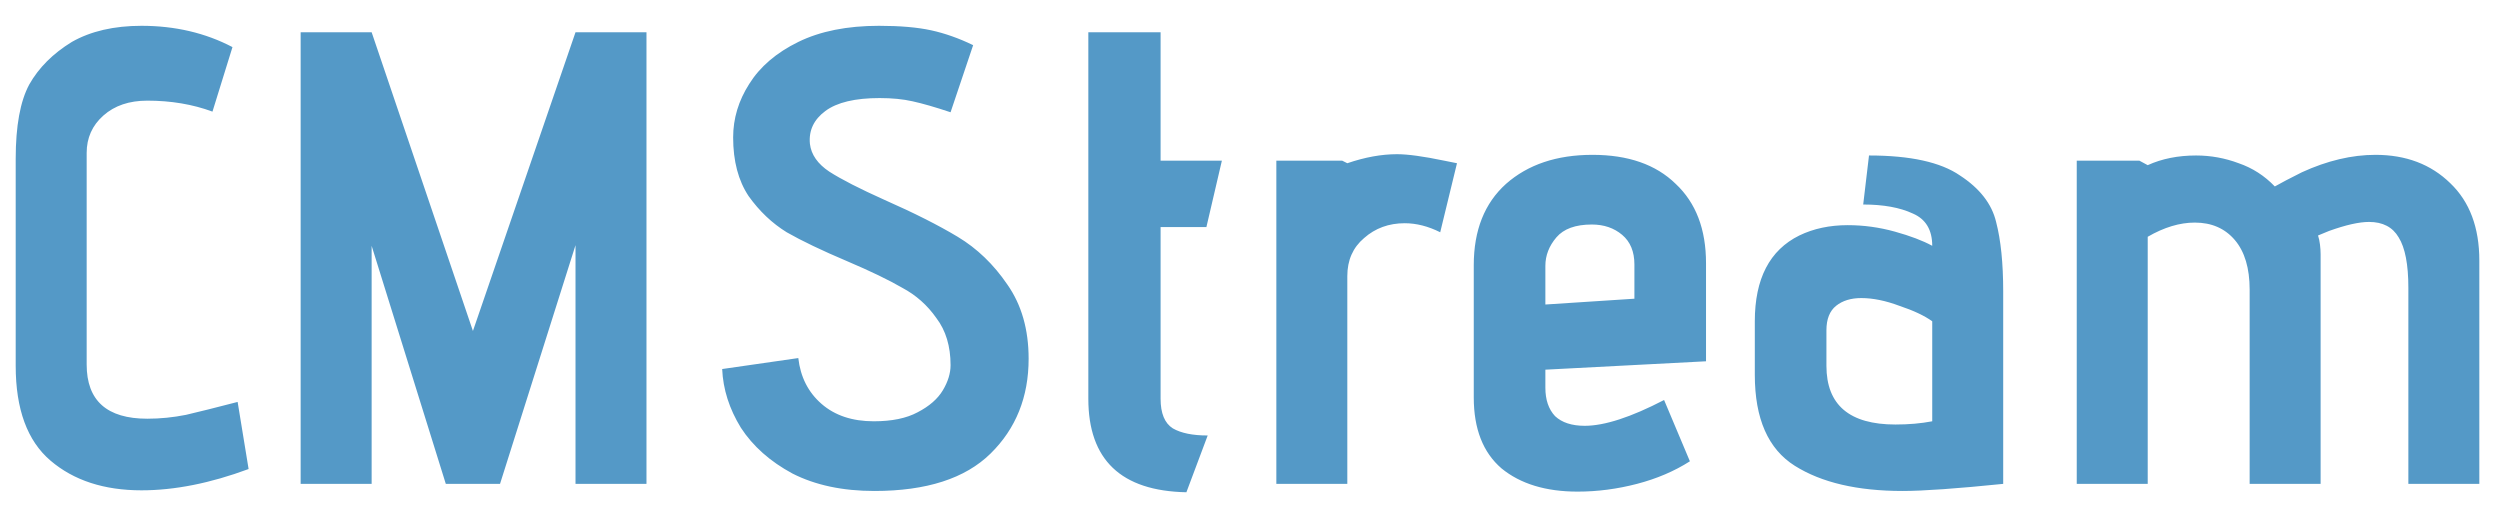 <svg xmlns="http://www.w3.org/2000/svg" width="93" height="19" fill="none" viewBox="0 0 93 19"><path fill="#5499C7" d="M9.248 17.448C7.824 17.976 6.496 18.24 5.264 18.24C3.872 18.24 2.744 17.872 1.88 17.136C1.016 16.4 0.584 15.224 0.584 13.608V5.904C0.584 4.688 0.752 3.768 1.088 3.144C1.44 2.52 1.968 1.992 2.672 1.56C3.376 1.16 4.24 0.96 5.264 0.96C6.512 0.96 7.64 1.224 8.648 1.752L7.904 4.152C7.168 3.88 6.36 3.744 5.48 3.744C4.808 3.744 4.264 3.928 3.848 4.296C3.432 4.664 3.224 5.128 3.224 5.688V13.56C3.224 14.904 3.976 15.576 5.48 15.576C5.96 15.576 6.44 15.528 6.92 15.432C7.4 15.32 8.04 15.16 8.84 14.952L9.248 17.448ZM21.409 9.12L18.601 18H16.584L13.825 9.144V18H11.184V1.2H13.825L17.593 12.312L21.409 1.2H24.049V18H21.409V9.12ZM29.697 13.32C29.777 14.024 30.065 14.592 30.561 15.024C31.057 15.456 31.705 15.672 32.505 15.672C33.177 15.672 33.721 15.56 34.137 15.336C34.569 15.112 34.881 14.84 35.073 14.52C35.265 14.2 35.361 13.888 35.361 13.584C35.361 12.88 35.185 12.296 34.833 11.832C34.497 11.352 34.073 10.976 33.561 10.704C33.065 10.416 32.385 10.088 31.521 9.72C30.577 9.32 29.825 8.96 29.265 8.64C28.721 8.304 28.249 7.856 27.849 7.296C27.465 6.72 27.273 5.992 27.273 5.112C27.273 4.408 27.473 3.744 27.873 3.12C28.273 2.48 28.881 1.96 29.697 1.56C30.513 1.16 31.513 0.96 32.697 0.96C33.481 0.96 34.129 1.016 34.641 1.128C35.153 1.24 35.673 1.424 36.201 1.68L35.361 4.176C34.785 3.984 34.313 3.848 33.945 3.768C33.593 3.688 33.185 3.648 32.721 3.648C31.809 3.648 31.137 3.808 30.705 4.128C30.273 4.448 30.081 4.856 30.129 5.352C30.177 5.752 30.417 6.096 30.849 6.384C31.297 6.672 31.985 7.024 32.913 7.44C34.001 7.92 34.905 8.376 35.625 8.808C36.345 9.24 36.961 9.832 37.473 10.584C38.001 11.336 38.265 12.256 38.265 13.344C38.265 14.768 37.793 15.944 36.849 16.872C35.905 17.8 34.465 18.264 32.529 18.264C31.345 18.264 30.329 18.048 29.481 17.616C28.649 17.168 28.009 16.6 27.561 15.912C27.129 15.208 26.897 14.48 26.865 13.728L29.697 13.32ZM44.134 18.312C41.702 18.264 40.486 17.104 40.486 14.832V1.2H43.174V5.976H45.454L44.878 8.448H43.174V14.832C43.174 15.376 43.326 15.744 43.63 15.936C43.934 16.112 44.366 16.2 44.926 16.2L44.134 18.312ZM47.48 5.976H49.928L50.12 6.072C50.776 5.848 51.392 5.736 51.968 5.736C52.368 5.736 52.952 5.816 53.72 5.976L54.2 6.072L53.576 8.64C53.128 8.416 52.688 8.304 52.256 8.304C51.664 8.304 51.16 8.488 50.744 8.856C50.328 9.208 50.12 9.68 50.12 10.272V18H47.48V5.976ZM57.488 14.424C57.488 14.872 57.608 15.224 57.848 15.48C58.104 15.72 58.472 15.84 58.952 15.84C59.688 15.84 60.672 15.52 61.904 14.88L62.864 17.16C62.288 17.528 61.632 17.808 60.896 18C60.16 18.192 59.424 18.288 58.688 18.288C57.504 18.288 56.56 18 55.856 17.424C55.168 16.832 54.824 15.952 54.824 14.784V9.864C54.824 8.568 55.224 7.56 56.024 6.84C56.84 6.12 57.912 5.76 59.24 5.76C60.568 5.76 61.6 6.12 62.336 6.84C63.088 7.544 63.464 8.528 63.464 9.792V13.44L57.488 13.752V14.424ZM60.8 9.84C60.8 9.36 60.648 8.992 60.344 8.736C60.04 8.48 59.664 8.352 59.216 8.352C58.608 8.352 58.168 8.512 57.896 8.832C57.624 9.152 57.488 9.504 57.488 9.888V11.328L60.8 11.112V9.84ZM74.519 18C72.791 18.176 71.543 18.264 70.775 18.264C69.095 18.264 67.759 17.952 66.767 17.328C65.775 16.704 65.279 15.576 65.279 13.944V11.952C65.279 10.368 65.831 9.304 66.935 8.76C67.463 8.504 68.063 8.376 68.735 8.376C69.327 8.376 69.911 8.456 70.487 8.616C71.063 8.776 71.527 8.952 71.879 9.144C71.879 8.552 71.639 8.152 71.159 7.944C70.679 7.72 70.063 7.608 69.311 7.608L69.527 5.784C71.063 5.784 72.191 6.032 72.911 6.528C73.647 7.008 74.095 7.584 74.255 8.256C74.431 8.928 74.519 9.792 74.519 10.848V18ZM71.879 11.952C71.591 11.744 71.183 11.552 70.655 11.376C70.143 11.184 69.671 11.088 69.239 11.088C68.855 11.088 68.543 11.184 68.303 11.376C68.063 11.568 67.943 11.872 67.943 12.288V13.608C67.943 15.064 68.799 15.792 70.511 15.792C71.007 15.792 71.463 15.752 71.879 15.672V11.952ZM89.591 10.704C89.591 9.84 89.471 9.216 89.231 8.832C89.007 8.448 88.639 8.256 88.127 8.256C87.759 8.256 87.263 8.368 86.639 8.592L86.231 8.76C86.263 8.856 86.287 8.968 86.303 9.096C86.319 9.224 86.327 9.344 86.327 9.456V18H83.687V10.776C83.687 9.976 83.503 9.36 83.135 8.928C82.767 8.496 82.271 8.28 81.647 8.28C81.087 8.28 80.503 8.456 79.895 8.808V18H77.255V5.976H79.583L79.895 6.144C80.423 5.904 81.023 5.784 81.695 5.784C82.239 5.784 82.767 5.88 83.279 6.072C83.791 6.248 84.239 6.536 84.623 6.936C84.847 6.808 85.183 6.632 85.631 6.408C86.575 5.976 87.487 5.76 88.367 5.76C89.503 5.76 90.431 6.112 91.151 6.816C91.871 7.504 92.231 8.464 92.231 9.696V18H89.591V10.704Z"/></svg>
